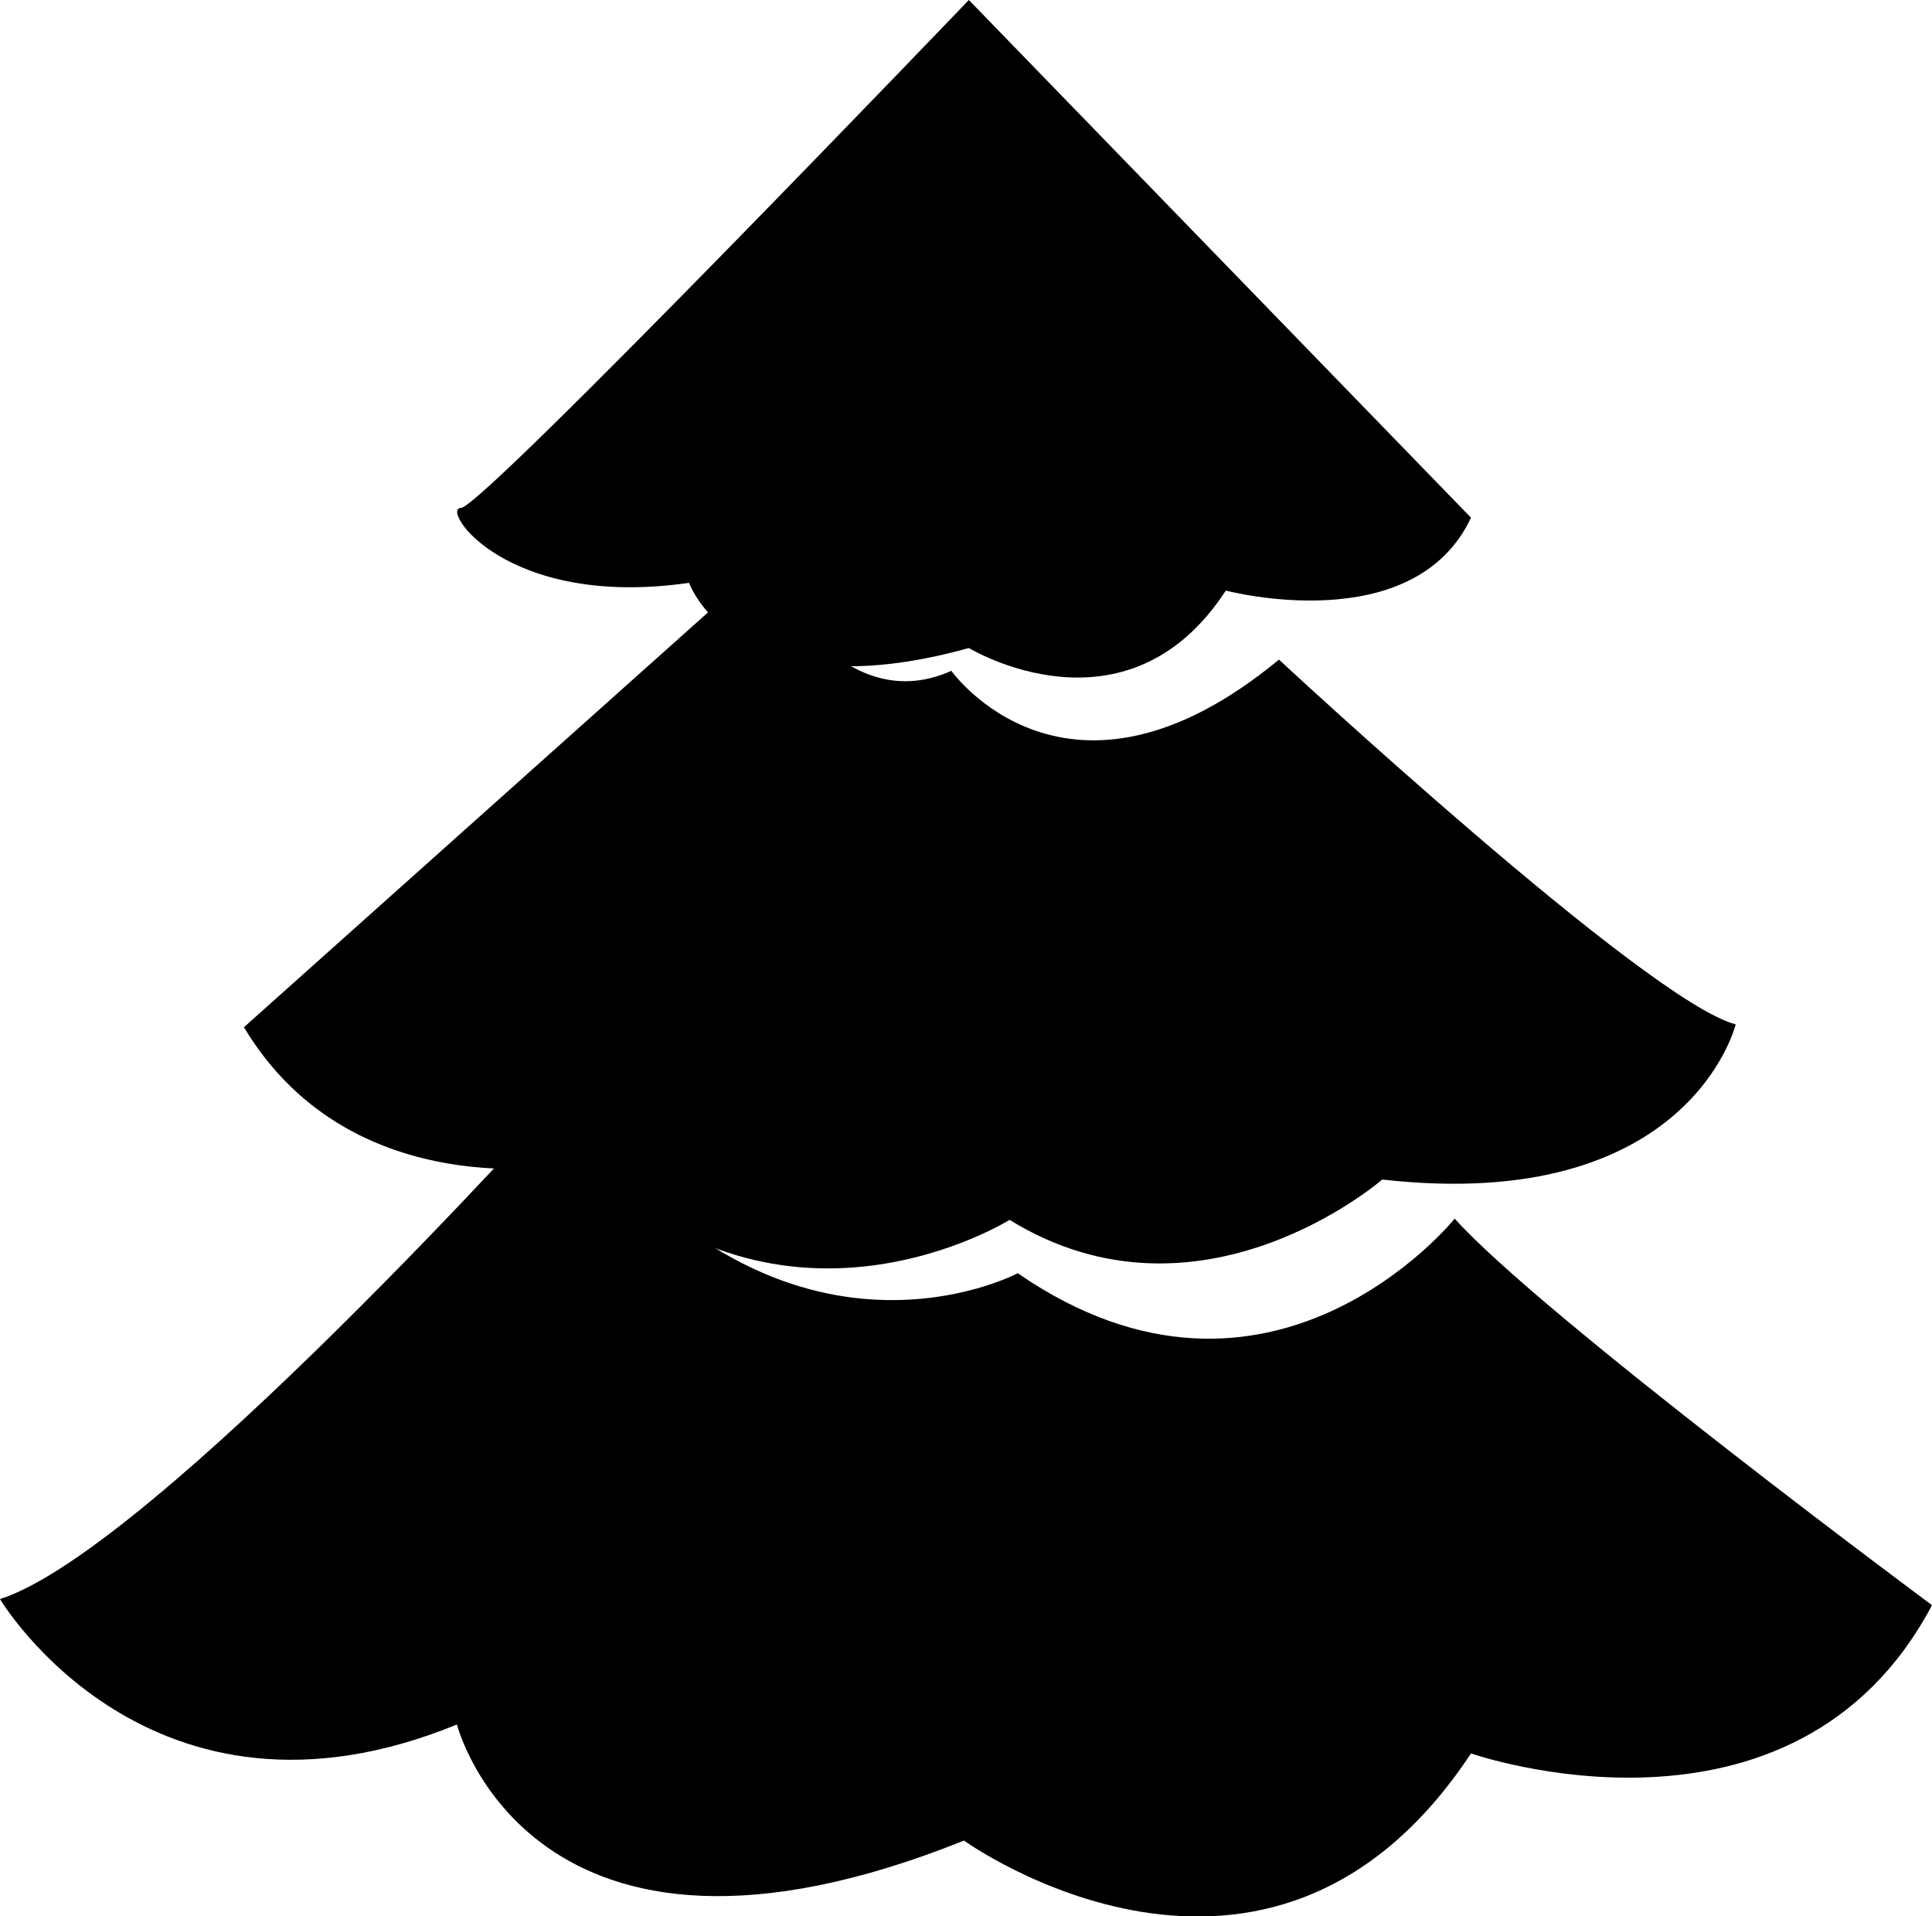 <?xml version="1.0" encoding="UTF-8"?>
<svg id="Layer_2" data-name="Layer 2" xmlns="http://www.w3.org/2000/svg" viewBox="0 0 47.44 47.05">
  <path d="M23.79,0S11.84,12.47,11.32,12.47s1.08,2.49,5.6,1.84c0,0,1.13,3.2,6.87,1.6,0,0,3.86,2.35,6.31-1.41,0,0,4.61,1.22,6.02-1.79L23.79,0Z"/>
  <path d="M31.4,16.19s9.04,8.4,11.22,8.96c0,0-1.13,4.66-8.68,3.81,0,0-4.46,3.88-9.15,.99,0,0-5.53,3.46-10.4-1.41,0,0-5.65,1.27-8.4-3.32l12.71-11.36s1.84,3.88,4.66,2.61c0,0,2.85,4.02,8.05-.28Z"/>
  <path d="M13.76,26.92S3.74,38.07,0,39.26c0,0,3.67,6.17,11.22,3.08,0,0,1.81,7.12,12.45,2.85,0,0,7.48,5.38,12.45-2.14,0,0,7.93,2.77,11.32-3.64,0,0-9.6-7.12-11.72-9.49,0,0-4.52,5.62-10.73,1.34,0,0-5.93,3.16-11.22-4.35Z"/>
</svg>